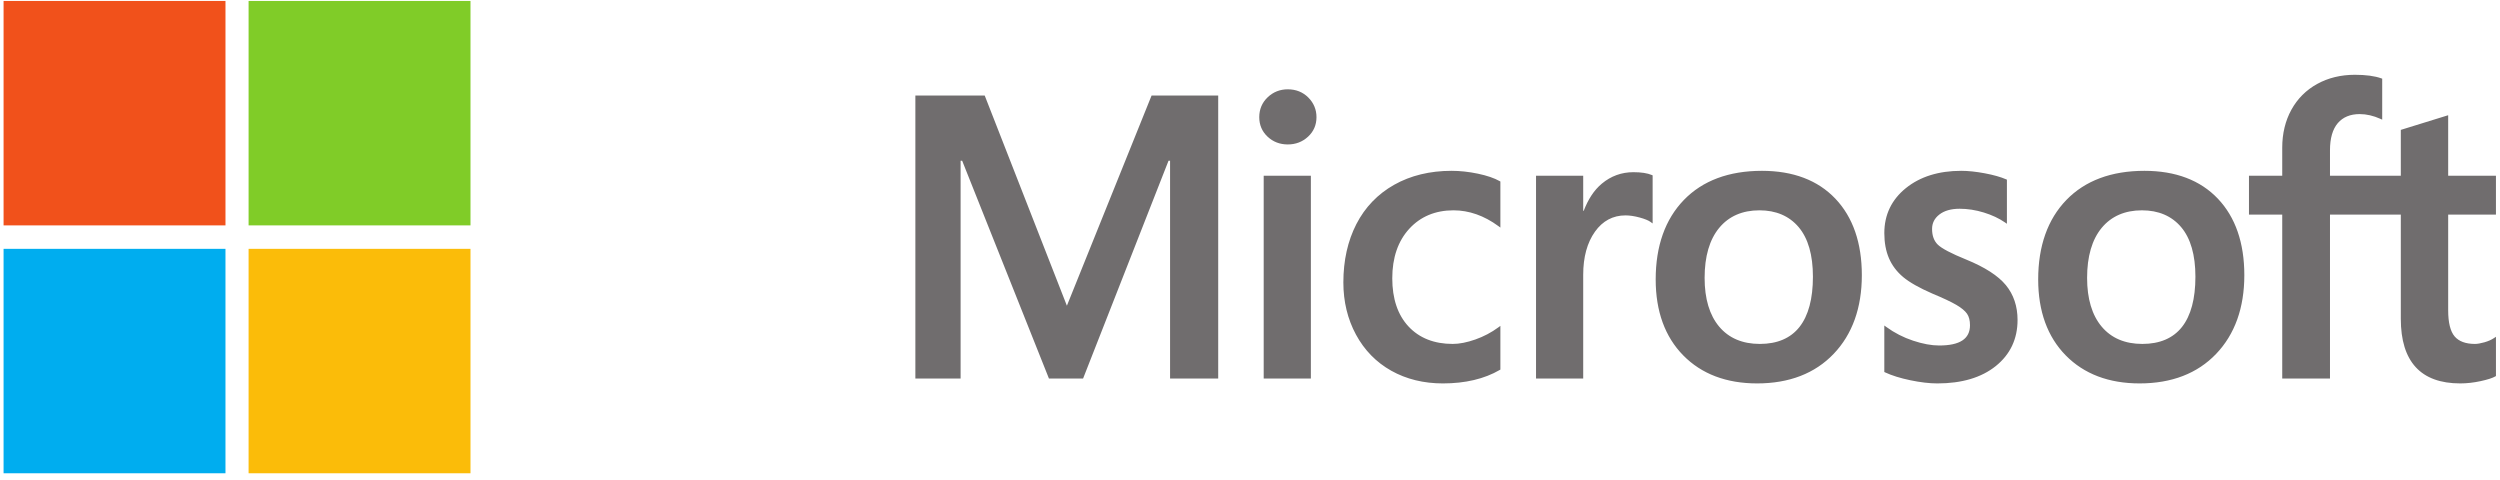 <svg width="328" height="63" viewBox="0 0 328 63" fill="none" xmlns="http://www.w3.org/2000/svg">
<path d="M327.468 28.158V23.053H321.201V15.117L320.99 15.183L315.102 17.005L314.986 17.04V23.053H305.694V19.703C305.694 18.144 306.039 16.95 306.719 16.154C307.394 15.367 308.359 14.968 309.59 14.968C310.475 14.968 311.392 15.178 312.314 15.594L312.545 15.699V10.323L312.437 10.283C311.576 9.97 310.406 9.812 308.955 9.812C307.127 9.812 305.466 10.214 304.017 11.012C302.568 11.81 301.428 12.95 300.629 14.4C299.833 15.848 299.429 17.52 299.429 19.37V23.053H295.065V28.158H299.429V49.663H305.694V28.158H314.986V41.824C314.986 47.452 317.611 50.304 322.788 50.304C323.639 50.304 324.534 50.204 325.449 50.006C326.379 49.803 327.013 49.601 327.386 49.385L327.469 49.335V44.184L327.214 44.354C326.874 44.583 326.45 44.77 325.954 44.91C325.455 45.051 325.039 45.123 324.716 45.123C323.503 45.123 322.606 44.792 322.05 44.14C321.487 43.481 321.201 42.331 321.201 40.721V28.158H327.468ZM281.073 45.123C278.799 45.123 277.006 44.361 275.743 42.858C274.471 41.349 273.827 39.196 273.827 36.461C273.827 33.64 274.471 31.431 275.743 29.895C277.008 28.369 278.783 27.594 281.022 27.594C283.195 27.594 284.924 28.334 286.163 29.794C287.408 31.262 288.039 33.453 288.039 36.307C288.039 39.197 287.445 41.416 286.274 42.901C285.11 44.375 283.361 45.123 281.073 45.123ZM281.352 22.412C277.013 22.412 273.567 23.698 271.11 26.233C268.655 28.769 267.41 32.279 267.41 36.666C267.41 40.832 268.625 44.183 271.022 46.624C273.419 49.067 276.681 50.304 280.717 50.304C284.923 50.304 288.3 49 290.756 46.429C293.212 43.861 294.456 40.385 294.456 36.101C294.456 31.869 293.288 28.493 290.985 26.068C288.68 23.642 285.439 22.412 281.352 22.412ZM257.308 22.412C254.357 22.412 251.916 23.175 250.051 24.681C248.175 26.195 247.223 28.181 247.223 30.584C247.223 31.833 247.428 32.943 247.833 33.884C248.239 34.828 248.869 35.66 249.705 36.358C250.535 37.05 251.816 37.775 253.513 38.513C254.94 39.106 256.004 39.609 256.68 40.005C257.341 40.393 257.81 40.783 258.075 41.163C258.332 41.534 258.463 42.043 258.463 42.671C258.463 44.459 257.139 45.329 254.415 45.329C253.405 45.329 252.253 45.115 250.99 44.694C249.737 44.28 248.554 43.674 247.483 42.896L247.222 42.707V48.808L247.318 48.853C248.204 49.267 249.322 49.616 250.639 49.89C251.954 50.165 253.149 50.305 254.187 50.305C257.389 50.305 259.968 49.538 261.85 48.024C263.744 46.499 264.703 44.466 264.703 41.98C264.703 40.186 264.187 38.648 263.168 37.407C262.157 36.177 260.402 35.047 257.953 34.049C256.003 33.257 254.753 32.6 254.237 32.095C253.74 31.608 253.488 30.918 253.488 30.045C253.488 29.271 253.799 28.651 254.439 28.149C255.083 27.645 255.98 27.388 257.105 27.388C258.149 27.388 259.217 27.555 260.279 27.882C261.341 28.209 262.273 28.646 263.051 29.182L263.307 29.359V23.572L263.209 23.529C262.491 23.218 261.544 22.951 260.394 22.735C259.25 22.52 258.211 22.412 257.308 22.412ZM230.89 45.123C228.616 45.123 226.823 44.361 225.559 42.858C224.288 41.349 223.645 39.197 223.645 36.461C223.645 33.64 224.289 31.431 225.561 29.895C226.824 28.369 228.599 27.594 230.839 27.594C233.011 27.594 234.74 28.334 235.979 29.794C237.225 31.262 237.856 33.453 237.856 36.307C237.856 39.197 237.262 41.416 236.09 42.901C234.927 44.375 233.178 45.123 230.89 45.123ZM231.169 22.412C226.829 22.412 223.383 23.698 220.927 26.233C218.472 28.769 217.226 32.279 217.226 36.666C217.226 40.833 218.442 44.183 220.839 46.624C223.236 49.067 226.498 50.304 230.534 50.304C234.739 50.304 238.118 49 240.573 46.429C243.029 43.861 244.273 40.385 244.273 36.101C244.273 31.869 243.105 28.493 240.801 26.068C238.496 23.642 235.255 22.412 231.169 22.412ZM207.716 27.661V23.053H201.527V49.662H207.716V36.05C207.716 33.736 208.235 31.834 209.259 30.398C210.269 28.979 211.617 28.26 213.261 28.26C213.819 28.26 214.444 28.353 215.122 28.537C215.793 28.72 216.279 28.918 216.565 29.127L216.825 29.318V23.007L216.725 22.964C216.149 22.716 215.333 22.591 214.302 22.591C212.746 22.591 211.355 23.097 210.163 24.092C209.116 24.966 208.36 26.166 207.782 27.661H207.716ZM190.444 22.412C187.604 22.412 185.072 23.028 182.918 24.241C180.759 25.458 179.09 27.195 177.954 29.404C176.823 31.607 176.249 34.181 176.249 37.051C176.249 39.565 176.805 41.872 177.906 43.906C179.007 45.943 180.565 47.536 182.537 48.641C184.506 49.745 186.783 50.305 189.303 50.305C192.244 50.305 194.755 49.71 196.769 48.537L196.85 48.49V42.755L196.59 42.947C195.678 43.619 194.659 44.156 193.562 44.542C192.468 44.928 191.471 45.123 190.597 45.123C188.168 45.123 186.219 44.355 184.803 42.84C183.385 41.323 182.666 39.192 182.666 36.512C182.666 33.814 183.416 31.629 184.894 30.017C186.367 28.409 188.32 27.594 190.699 27.594C192.733 27.594 194.715 28.29 196.591 29.666L196.85 29.857V23.815L196.766 23.767C196.061 23.367 195.098 23.038 193.903 22.787C192.713 22.538 191.549 22.412 190.444 22.412ZM171.986 23.053H165.797V49.662H171.986V23.053ZM168.955 11.718C167.937 11.718 167.048 12.068 166.318 12.763C165.585 13.46 165.214 14.338 165.214 15.373C165.214 16.392 165.581 17.254 166.307 17.932C167.028 18.609 167.919 18.951 168.955 18.951C169.991 18.951 170.886 18.609 171.616 17.933C172.35 17.254 172.723 16.393 172.723 15.373C172.723 14.374 172.36 13.505 171.646 12.791C170.932 12.079 170.027 11.718 168.955 11.718ZM153.513 21.09V49.662H159.829V12.532H151.088L139.976 40.111L129.193 12.532H120.096V49.662H126.031V21.087H126.235L137.621 49.662H142.101L153.31 21.09H153.513Z" fill="#706D6E"/>
<path d="M29.583 29.571H0.469V0.125H29.583V29.571Z" fill="#F1511B"/>
<path d="M61.729 29.57H32.615V0.125H61.729V29.57Z" fill="#80CC28"/>
<path d="M29.582 62.093H0.469V32.648H29.582V62.093Z" fill="#00ADEF"/>
<path d="M61.729 62.093H32.615V32.648H61.729V62.093Z" fill="#FBBC09"/>
</svg>
